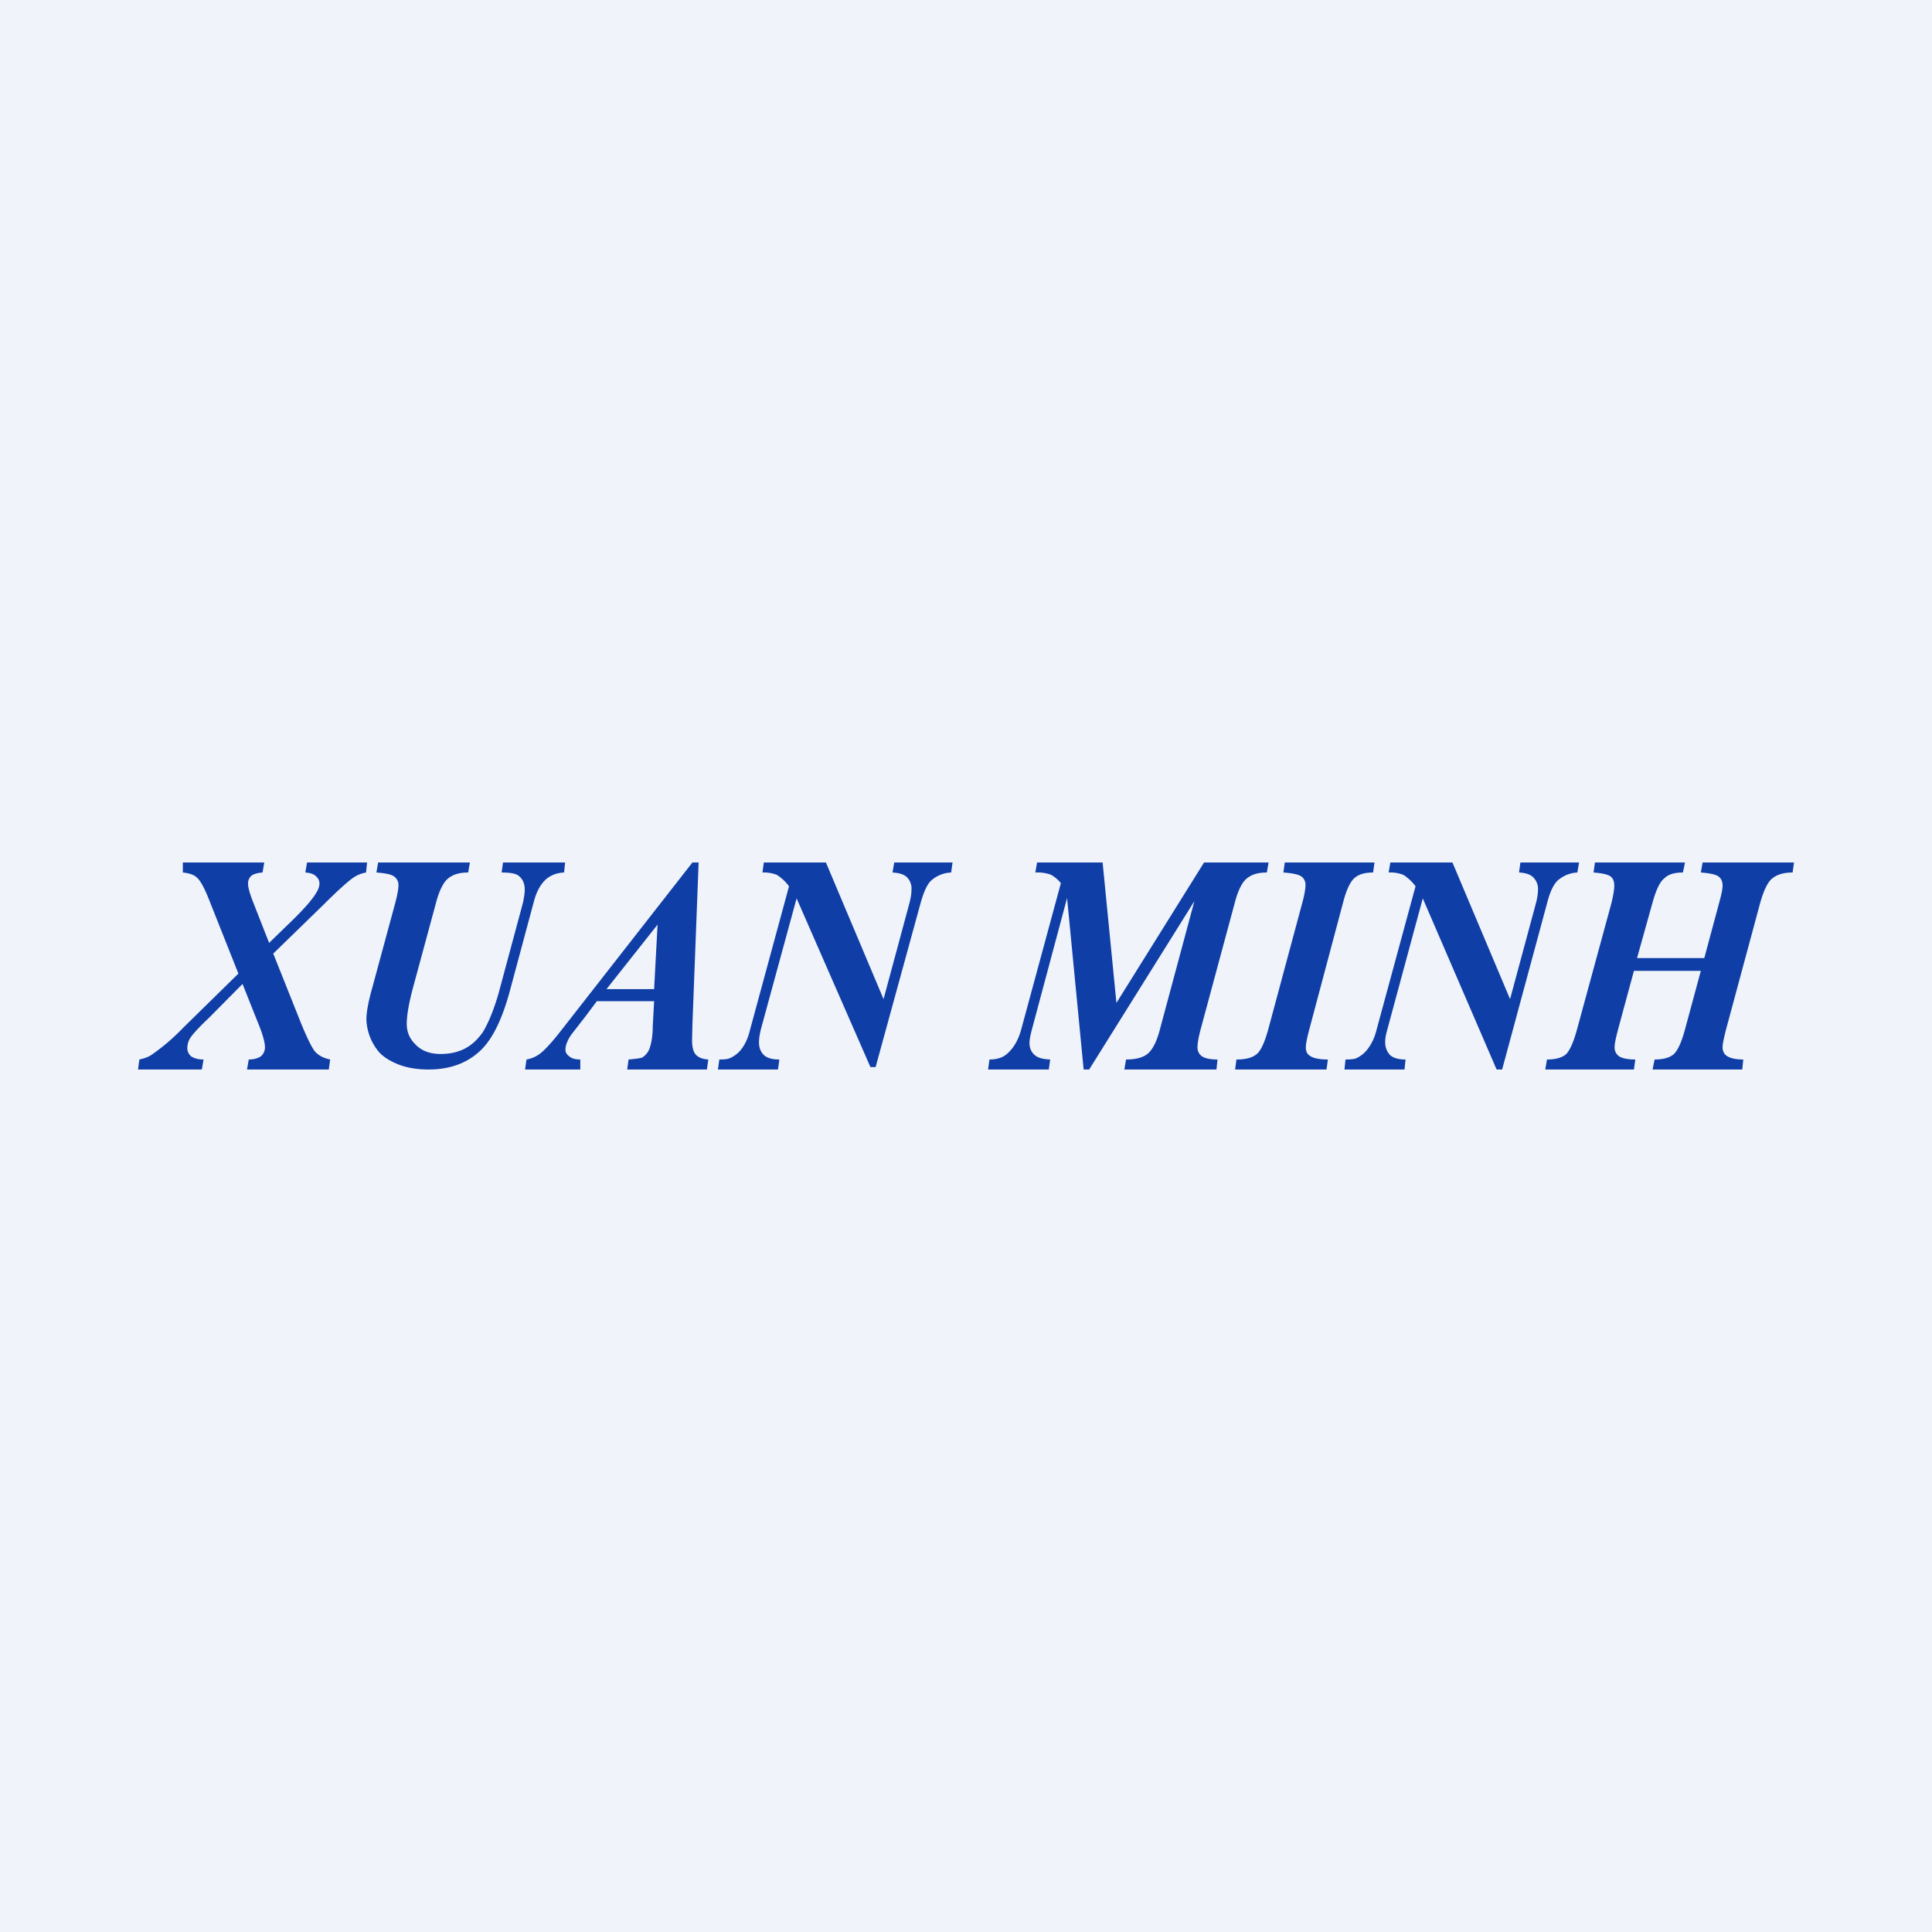<!-- by TradingView --><svg width="56" height="56" viewBox="0 0 56 56" xmlns="http://www.w3.org/2000/svg"><path fill="#F0F3FA" d="M0 0h56v56H0z"/><path d="m6.91 28.22-.83-2.09c-.14-.36-.26-.59-.36-.68-.08-.09-.23-.14-.42-.16V25h2.36l-.05.29c-.16.01-.27.05-.33.1a.3.3 0 0 0-.09.23c0 .1.05.28.14.51l.47 1.2.66-.64c.37-.36.6-.63.7-.8.07-.11.1-.2.1-.29a.28.28 0 0 0-.1-.2c-.07-.07-.17-.1-.31-.11L8.9 25h1.74l-.03.29a.95.95 0 0 0-.37.15c-.17.12-.47.39-.88.8l-1.44 1.4.81 2.03c.19.46.33.74.42.83.1.1.23.17.42.21l-.04.29H7.16l.05-.29c.16 0 .28-.04.36-.1a.34.34 0 0 0 .11-.26c0-.14-.07-.39-.22-.75l-.43-1.08-.98.99c-.32.3-.5.51-.55.6a.57.57 0 0 0-.07.27c0 .09.03.16.1.23.08.06.2.1.37.1l-.05.29H4l.04-.29c.14-.03.26-.07.36-.14a6 6 0 0 0 .9-.77l1.61-1.58ZM14.58 25h1.8l-.03.29a.87.87 0 0 0-.48.16c-.18.14-.32.38-.4.7l-.71 2.64c-.23.82-.52 1.4-.9 1.72-.38.33-.86.49-1.44.49-.33 0-.63-.05-.88-.15-.25-.1-.43-.22-.55-.35a1.56 1.56 0 0 1-.37-.94c0-.2.05-.5.16-.89l.68-2.51c.06-.23.09-.4.09-.5a.3.3 0 0 0-.12-.25c-.07-.06-.24-.1-.52-.12l.05-.29h2.66l-.05.29c-.26 0-.45.06-.59.18-.13.11-.25.35-.34.69l-.68 2.51c-.11.42-.17.76-.17 1.01 0 .24.09.44.26.6.17.18.42.27.72.27.29 0 .53-.06.73-.17.2-.11.36-.27.5-.47.16-.27.32-.65.46-1.15l.7-2.6c.03-.15.05-.27.05-.37 0-.18-.06-.31-.17-.4-.08-.07-.25-.1-.5-.1l.04-.29ZM18.96 29.02H17.3l-.33.44-.38.49c-.08.1-.13.2-.16.28a.51.51 0 0 0-.04.2c0 .06.03.13.1.18.06.06.17.1.33.1V31h-1.6l.04-.29a.89.89 0 0 0 .38-.16c.15-.11.36-.34.64-.7L20.07 25h.18l-.18 4.7-.01.44c0 .2.03.33.1.42.08.09.2.14.37.15l-.04.29h-2.31l.04-.29c.23-.02.36-.04.4-.06a.53.53 0 0 0 .2-.24c.05-.13.1-.35.1-.66l.04-.73Zm0-.35.1-1.87-1.48 1.87h1.38ZM23.94 25l1.67 3.96.75-2.78c.04-.15.06-.29.06-.4a.46.46 0 0 0-.12-.34c-.08-.09-.23-.14-.43-.15l.05-.29h1.69l-.04.29a.92.92 0 0 0-.54.2c-.14.1-.25.34-.35.7l-1.3 4.74h-.15l-2.14-4.89-1.04 3.81c-.03.14-.05.25-.05.36 0 .15.04.27.14.37.1.09.24.13.45.13l-.04.29h-1.74l.04-.29c.14 0 .25-.01.31-.04a.85.85 0 0 0 .33-.26c.1-.13.19-.31.25-.56l1.13-4.16a1.29 1.29 0 0 0-.35-.33 1 1 0 0 0-.42-.07l.04-.29h1.8ZM31.96 25l.4 4.07L34.9 25h1.87l-.05.29c-.26 0-.45.06-.59.18-.13.11-.25.35-.34.7l-.99 3.67c-.06.23-.09.4-.09.52 0 .1.04.19.12.25.08.06.23.1.46.1l-.03.29h-2.67l.05-.29c.29 0 .5-.06.63-.17.14-.12.26-.35.35-.7l1-3.72L31.57 31h-.16l-.48-4.97-1.02 3.81c-.04.16-.07.29-.07.39 0 .14.05.26.14.34.09.09.24.13.46.14l-.04.29h-1.76l.04-.29c.2 0 .37-.05.48-.14.2-.16.35-.4.44-.73l1.15-4.24a.92.92 0 0 0-.3-.25 1.16 1.16 0 0 0-.44-.06l.05-.29h1.9ZM37.2 25.29l.04-.29h2.6l-.04.29c-.24 0-.42.05-.55.17-.12.11-.23.35-.32.7l-.98 3.68c-.07.26-.1.43-.1.52 0 .1.03.18.1.23.1.08.28.12.54.12l-.04.29H35.8l.04-.29c.27 0 .46-.05.59-.16.12-.1.23-.35.33-.71l.99-3.68c.06-.22.09-.4.09-.5a.3.3 0 0 0-.11-.25c-.08-.06-.25-.1-.53-.12ZM42.1 25l1.67 3.96.75-2.78c.04-.15.06-.29.06-.4a.46.46 0 0 0-.13-.34c-.08-.09-.22-.14-.42-.15l.04-.29h1.7l-.05.29a.92.92 0 0 0-.53.2c-.14.1-.26.34-.35.7l-1.3 4.81h-.16l-2.14-4.96-1.03 3.81c-.04.14-.06.25-.06.36 0 .15.05.27.14.37.1.09.25.13.45.13l-.03.29h-1.74l.03-.29c.15 0 .26-.01.32-.04a.85.85 0 0 0 .32-.26c.1-.13.2-.31.26-.56l1.13-4.16a1.29 1.29 0 0 0-.35-.33 1 1 0 0 0-.43-.07l.05-.29h1.8ZM47.45 27.77h1.95l.43-1.6c.06-.22.1-.39.1-.5 0-.12-.04-.2-.11-.26-.08-.06-.25-.1-.52-.12l.05-.29H52l-.04.29c-.26 0-.46.06-.6.18-.13.11-.24.35-.34.7l-.99 3.67c-.06.24-.1.41-.1.52 0 .1.04.18.1.23.1.08.27.12.5.12l-.03.29h-2.6l.06-.29c.25 0 .43-.05.55-.15.12-.11.23-.35.33-.72l.46-1.7h-1.94l-.46 1.7c-.06.23-.1.4-.1.52 0 .1.04.19.12.25.08.06.24.1.48.1l-.04.29h-2.57l.05-.29c.25 0 .43-.05.55-.15.11-.11.22-.35.32-.72l1-3.67c.05-.21.08-.38.08-.5s-.03-.2-.1-.26-.24-.1-.5-.12l.04-.29h2.61l-.06.29c-.24 0-.42.05-.54.17-.13.1-.24.34-.34.7l-.45 1.61Z" fill="#0F3EA7"/></svg>